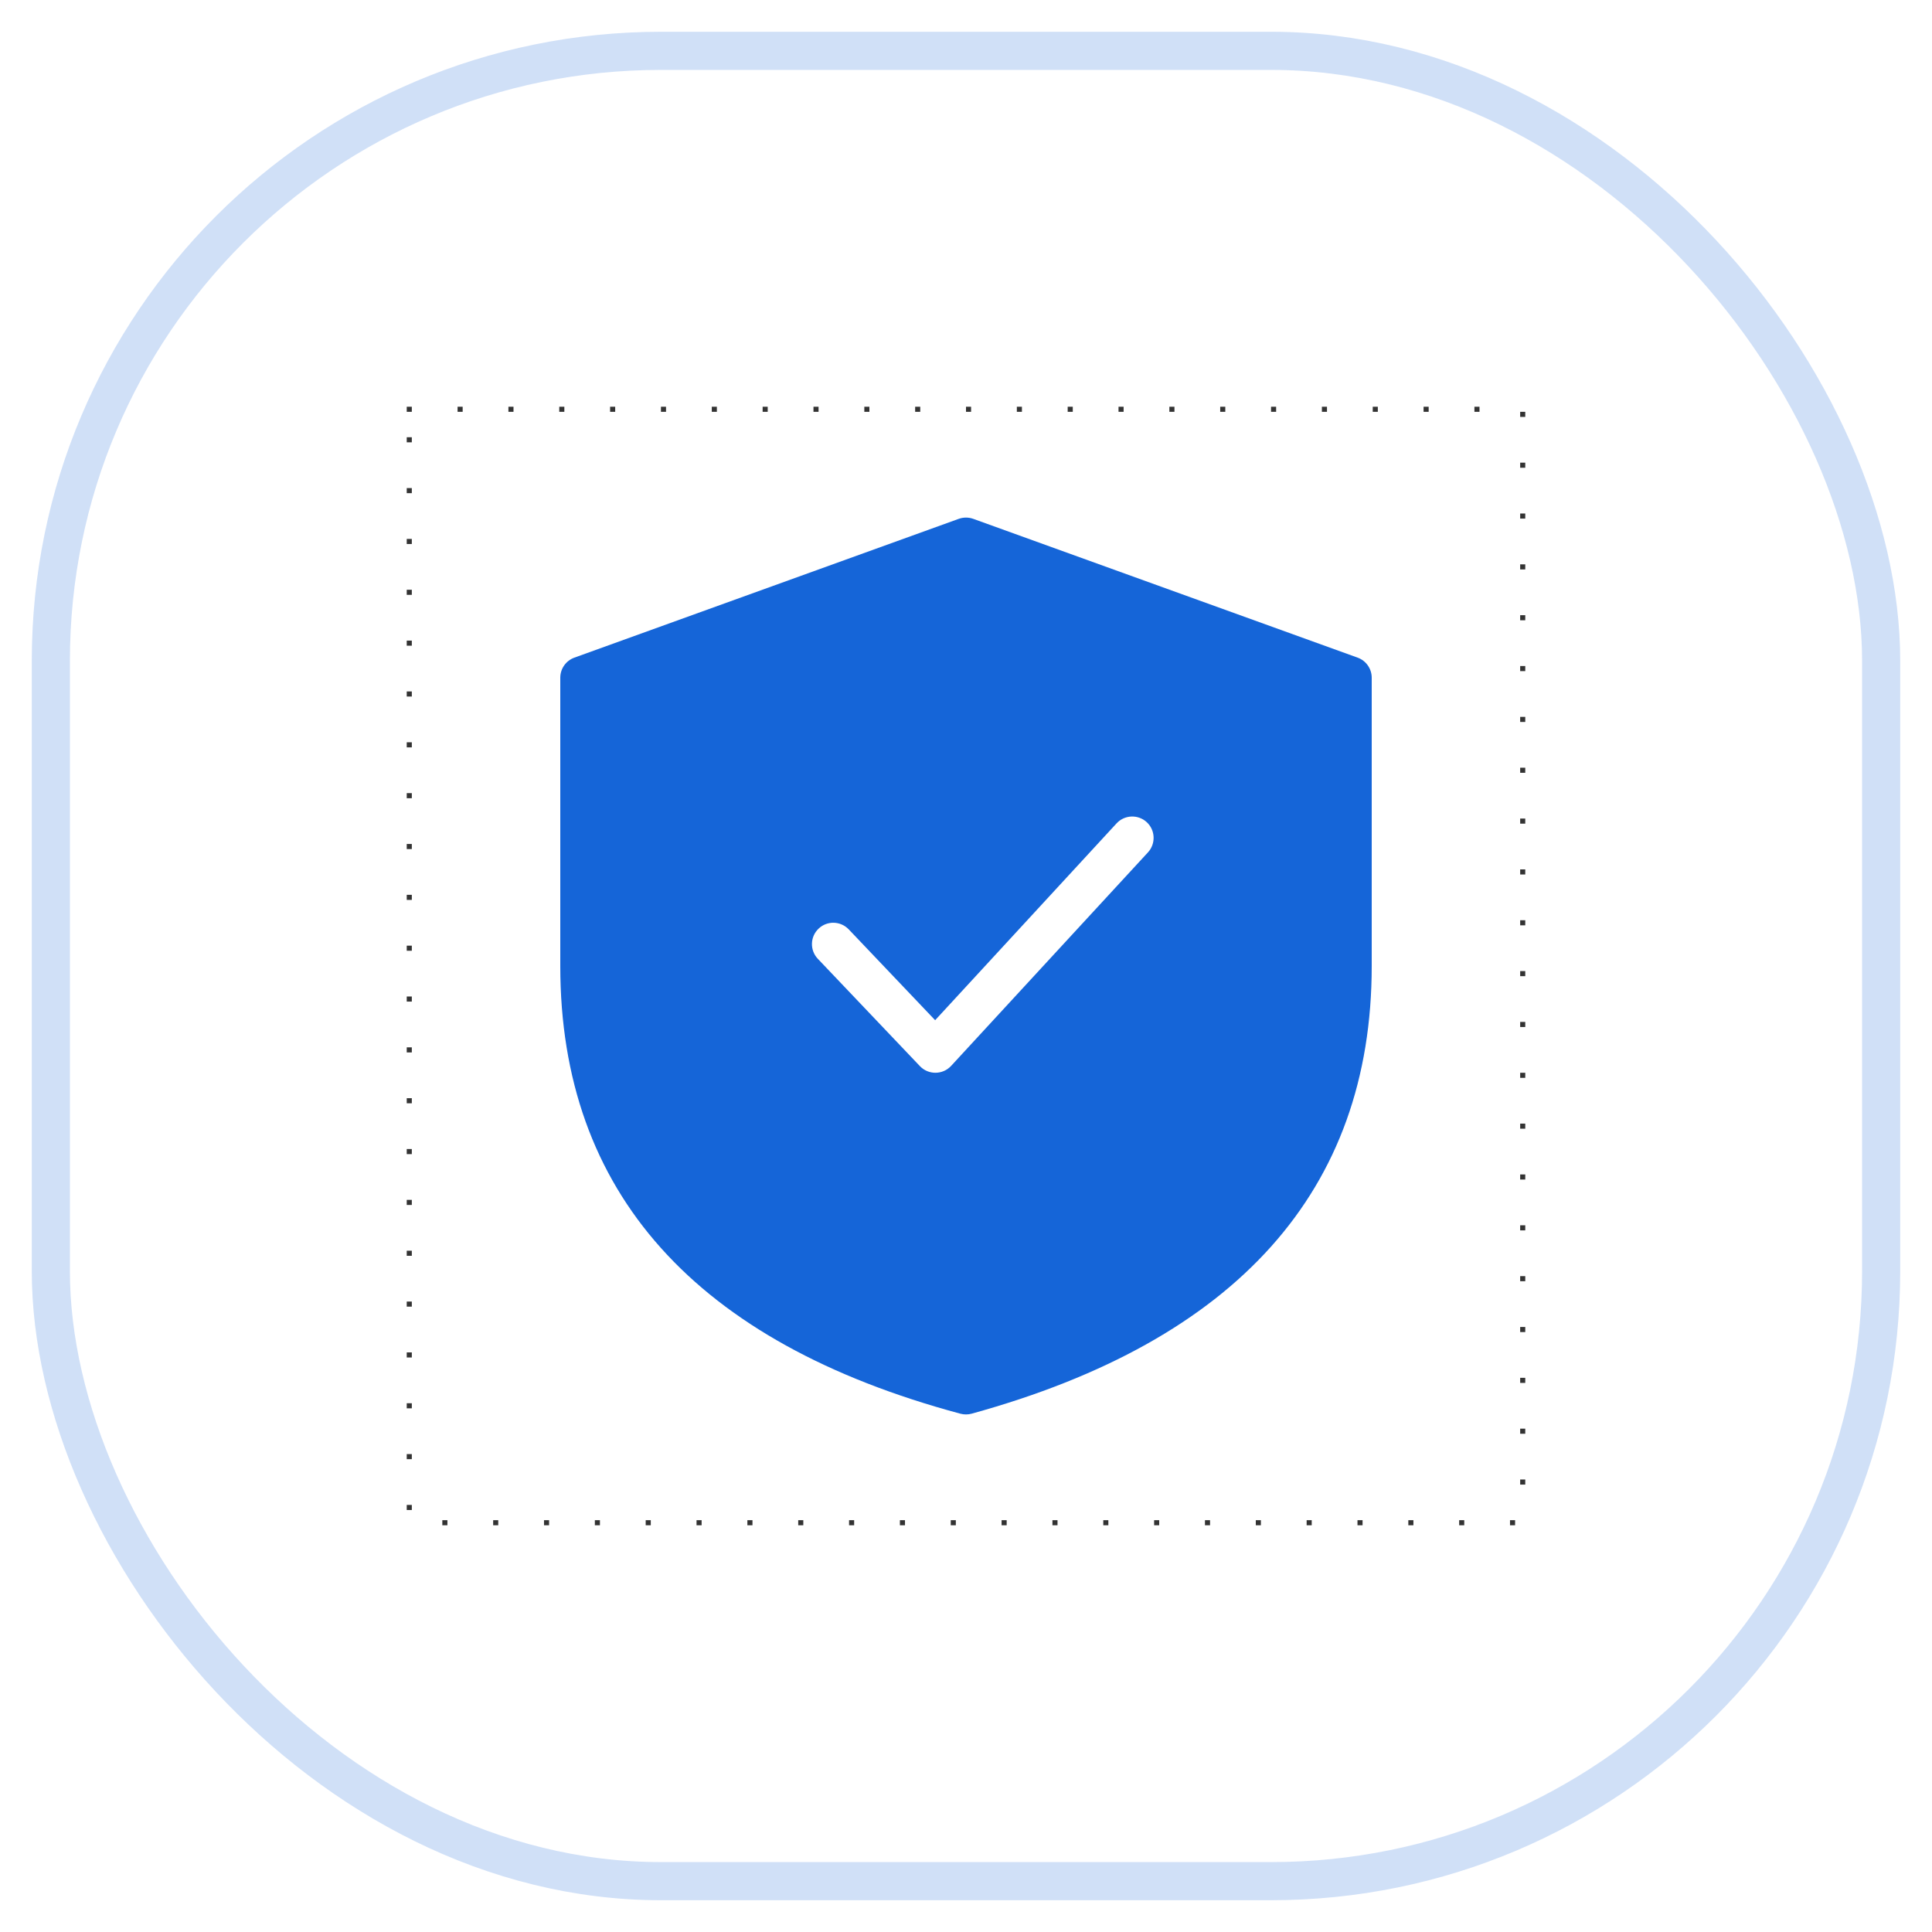 <svg width="38" height="38" viewBox="0 0 38 38" fill="none" xmlns="http://www.w3.org/2000/svg">
<g opacity="0.2">
<rect x="1" y="1" width="36" height="36" rx="12" stroke="#1565D8" stroke-width="0.75"/>
</g>
<path fill-rule="evenodd" clip-rule="evenodd" d="M26.703 12.935L19.143 10.205C19.05 10.172 18.95 10.172 18.857 10.205L11.297 12.935C11.131 12.995 11.02 13.153 11.02 13.33V19C11.02 23.452 13.679 26.407 18.891 27.806C18.963 27.825 19.04 27.825 19.112 27.805C24.322 26.369 26.98 23.415 26.98 19V13.33C26.98 13.153 26.869 12.995 26.703 12.935ZM16.101 18.265C16.268 18.105 16.534 18.112 16.694 18.28L18.393 20.066L21.961 16.195C22.118 16.025 22.384 16.014 22.555 16.171C22.725 16.328 22.736 16.594 22.579 16.765L18.707 20.965C18.542 21.143 18.261 21.145 18.094 20.97L16.086 18.859C15.926 18.691 15.932 18.425 16.101 18.265Z" fill="#1565D8"/>
<g clip-path="url(#clip0)">
<line x1="8.05" y1="8" x2="8.05" y2="30" stroke="black" stroke-width="0.1" stroke-dasharray="0 1"/>
<line x1="30" y1="8.05" x2="8" y2="8.05" stroke="black" stroke-width="0.1" stroke-dasharray="0 1"/>
</g>
<rect x="8.05" y="8.05" width="21.9" height="21.9" stroke="#333333" stroke-width="0.1" stroke-linecap="square" stroke-dasharray="0 1"/>
<defs>
<clipPath id="clip0">
</clipPath>
</defs>
</svg>
